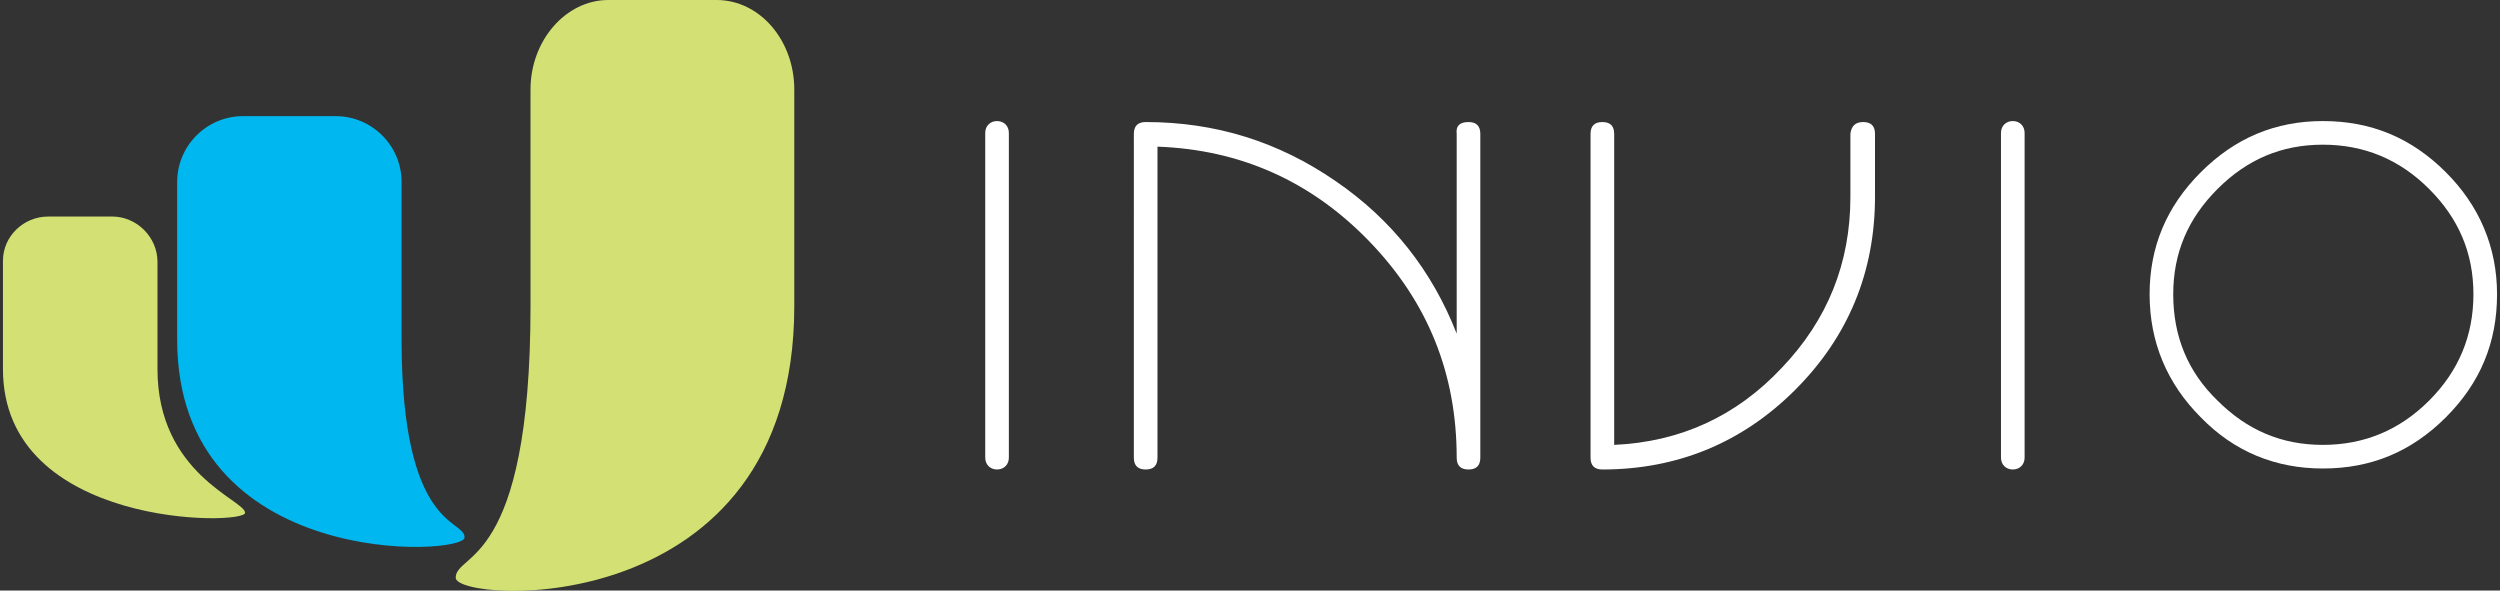 <?xml version="1.0" encoding="utf-8"?>
<!-- Generator: Adobe Illustrator 21.0.0, SVG Export Plug-In . SVG Version: 6.00 Build 0)  -->
<svg version="1.1" id="Layer_1" xmlns="http://www.w3.org/2000/svg" xmlns:xlink="http://www.w3.org/1999/xlink" x="0px" y="0px"
	 viewBox="0 0 254 60" style="enable-background:new 0 0 254 60;" xml:space="preserve">
<rect x="0" y="0" width="254" height="60" fill="#333333" stroke="none"/>
<style type="text/css">
	.st0{fill:#FFFFFF;}
	.st1{fill:#00B8EF;}
	.st2{fill:#D3E174;}
</style>
<g>
	<g>
		<path class="st0" d="M149.2,12.4c0.8,0,1.2,0.4,1.2,1.2v32.9c0,0.8-0.4,1.2-1.2,1.2s-1.2-0.4-1.2-1.2c0-8.5-2.9-15.8-8.9-22
			c-5.9-6.1-13.1-9.3-21.5-9.6v31.6c0,0.8-0.4,1.2-1.2,1.2c-0.8,0-1.2-0.4-1.2-1.2V13.6c0-0.8,0.4-1.2,1.2-1.2c7.1,0,13.5,2,19.3,6
			c5.7,3.9,9.8,9.1,12.3,15.5V13.6C147.9,12.8,148.3,12.4,149.2,12.4z"/>
		<path class="st0" d="M189.3,12.4c0.8,0,1.2,0.4,1.2,1.2V20c0,7.6-2.7,14.2-8.1,19.6c-5.4,5.4-12,8.1-19.6,8.1
			c-0.8,0-1.2-0.4-1.2-1.2V13.6c0-0.8,0.4-1.2,1.2-1.2s1.2,0.4,1.2,1.2v31.6c6.7-0.3,12.4-2.9,17-7.8c4.7-4.9,7-10.7,7-17.4v-6.4
			C188.1,12.8,188.5,12.4,189.3,12.4z"/>
		<path class="st0" d="M223.6,17.5c3.5-3.5,7.6-5.2,12.4-5.2c4.9,0,9,1.7,12.5,5.2c3.4,3.4,5.2,7.6,5.2,12.4c0,4.9-1.7,9-5.2,12.5
			s-7.6,5.2-12.5,5.2c-4.8,0-9-1.7-12.4-5.2c-3.4-3.4-5.2-7.6-5.2-12.5C218.4,25.1,220.1,21,223.6,17.5z M225.3,40.7
			c3,3,6.5,4.5,10.7,4.5s7.8-1.5,10.8-4.5s4.5-6.6,4.5-10.8s-1.5-7.7-4.5-10.7s-6.6-4.5-10.8-4.5s-7.7,1.5-10.7,4.5
			s-4.5,6.5-4.5,10.7C220.8,34.2,222.3,37.8,225.3,40.7z"/>
		<path class="st0" d="M102.5,46.5c0,0.7-0.5,1.2-1.2,1.2l0,0c-0.7,0-1.2-0.5-1.2-1.2v-33c0-0.7,0.5-1.2,1.2-1.2l0,0
			c0.7,0,1.2,0.5,1.2,1.2V46.5z"/>
		<path class="st0" d="M205.7,46.5c0,0.7-0.5,1.2-1.2,1.2l0,0c-0.7,0-1.2-0.5-1.2-1.2v-33c0-0.7,0.5-1.2,1.2-1.2l0,0
			c0.7,0,1.2,0.5,1.2,1.2V46.5z"/>
	</g>
</g>
<g>
	<path class="st1" d="M40.8,34.5c0,19.4,6.4,18.2,6.4,20.1C47.2,56.5,18,58,18,34.5c0-12.2,0-16,0-16c0-3.7,3-6.7,6.7-6.7h9.4
		c3.7,0,6.7,3,6.7,6.7C40.8,18.4,40.8,22.3,40.8,34.5z"/>
	<path class="st2" d="M16,37.5c0,10.7,8.9,13.3,8.9,14.6S0.3,53.7,0.3,37.5c0-8.4,0-11,0-11C0.3,24,2.4,22,4.9,22h6.5
		c2.5,0,4.6,2.1,4.6,4.6C16,26.5,16,29.2,16,37.5z"/>
	<path class="st2" d="M53.9,31.1c0,26.6-7.6,25-7.6,27.6c0,2.6,34.4,4.7,34.4-27.6c0-16.7,0-22,0-22c0-5-3.5-9.1-7.9-9.1h-11
		c-4.3,0-7.9,4.1-7.9,9.1C53.9,9.1,53.9,14.5,53.9,31.1z"/>
</g>
</svg>
